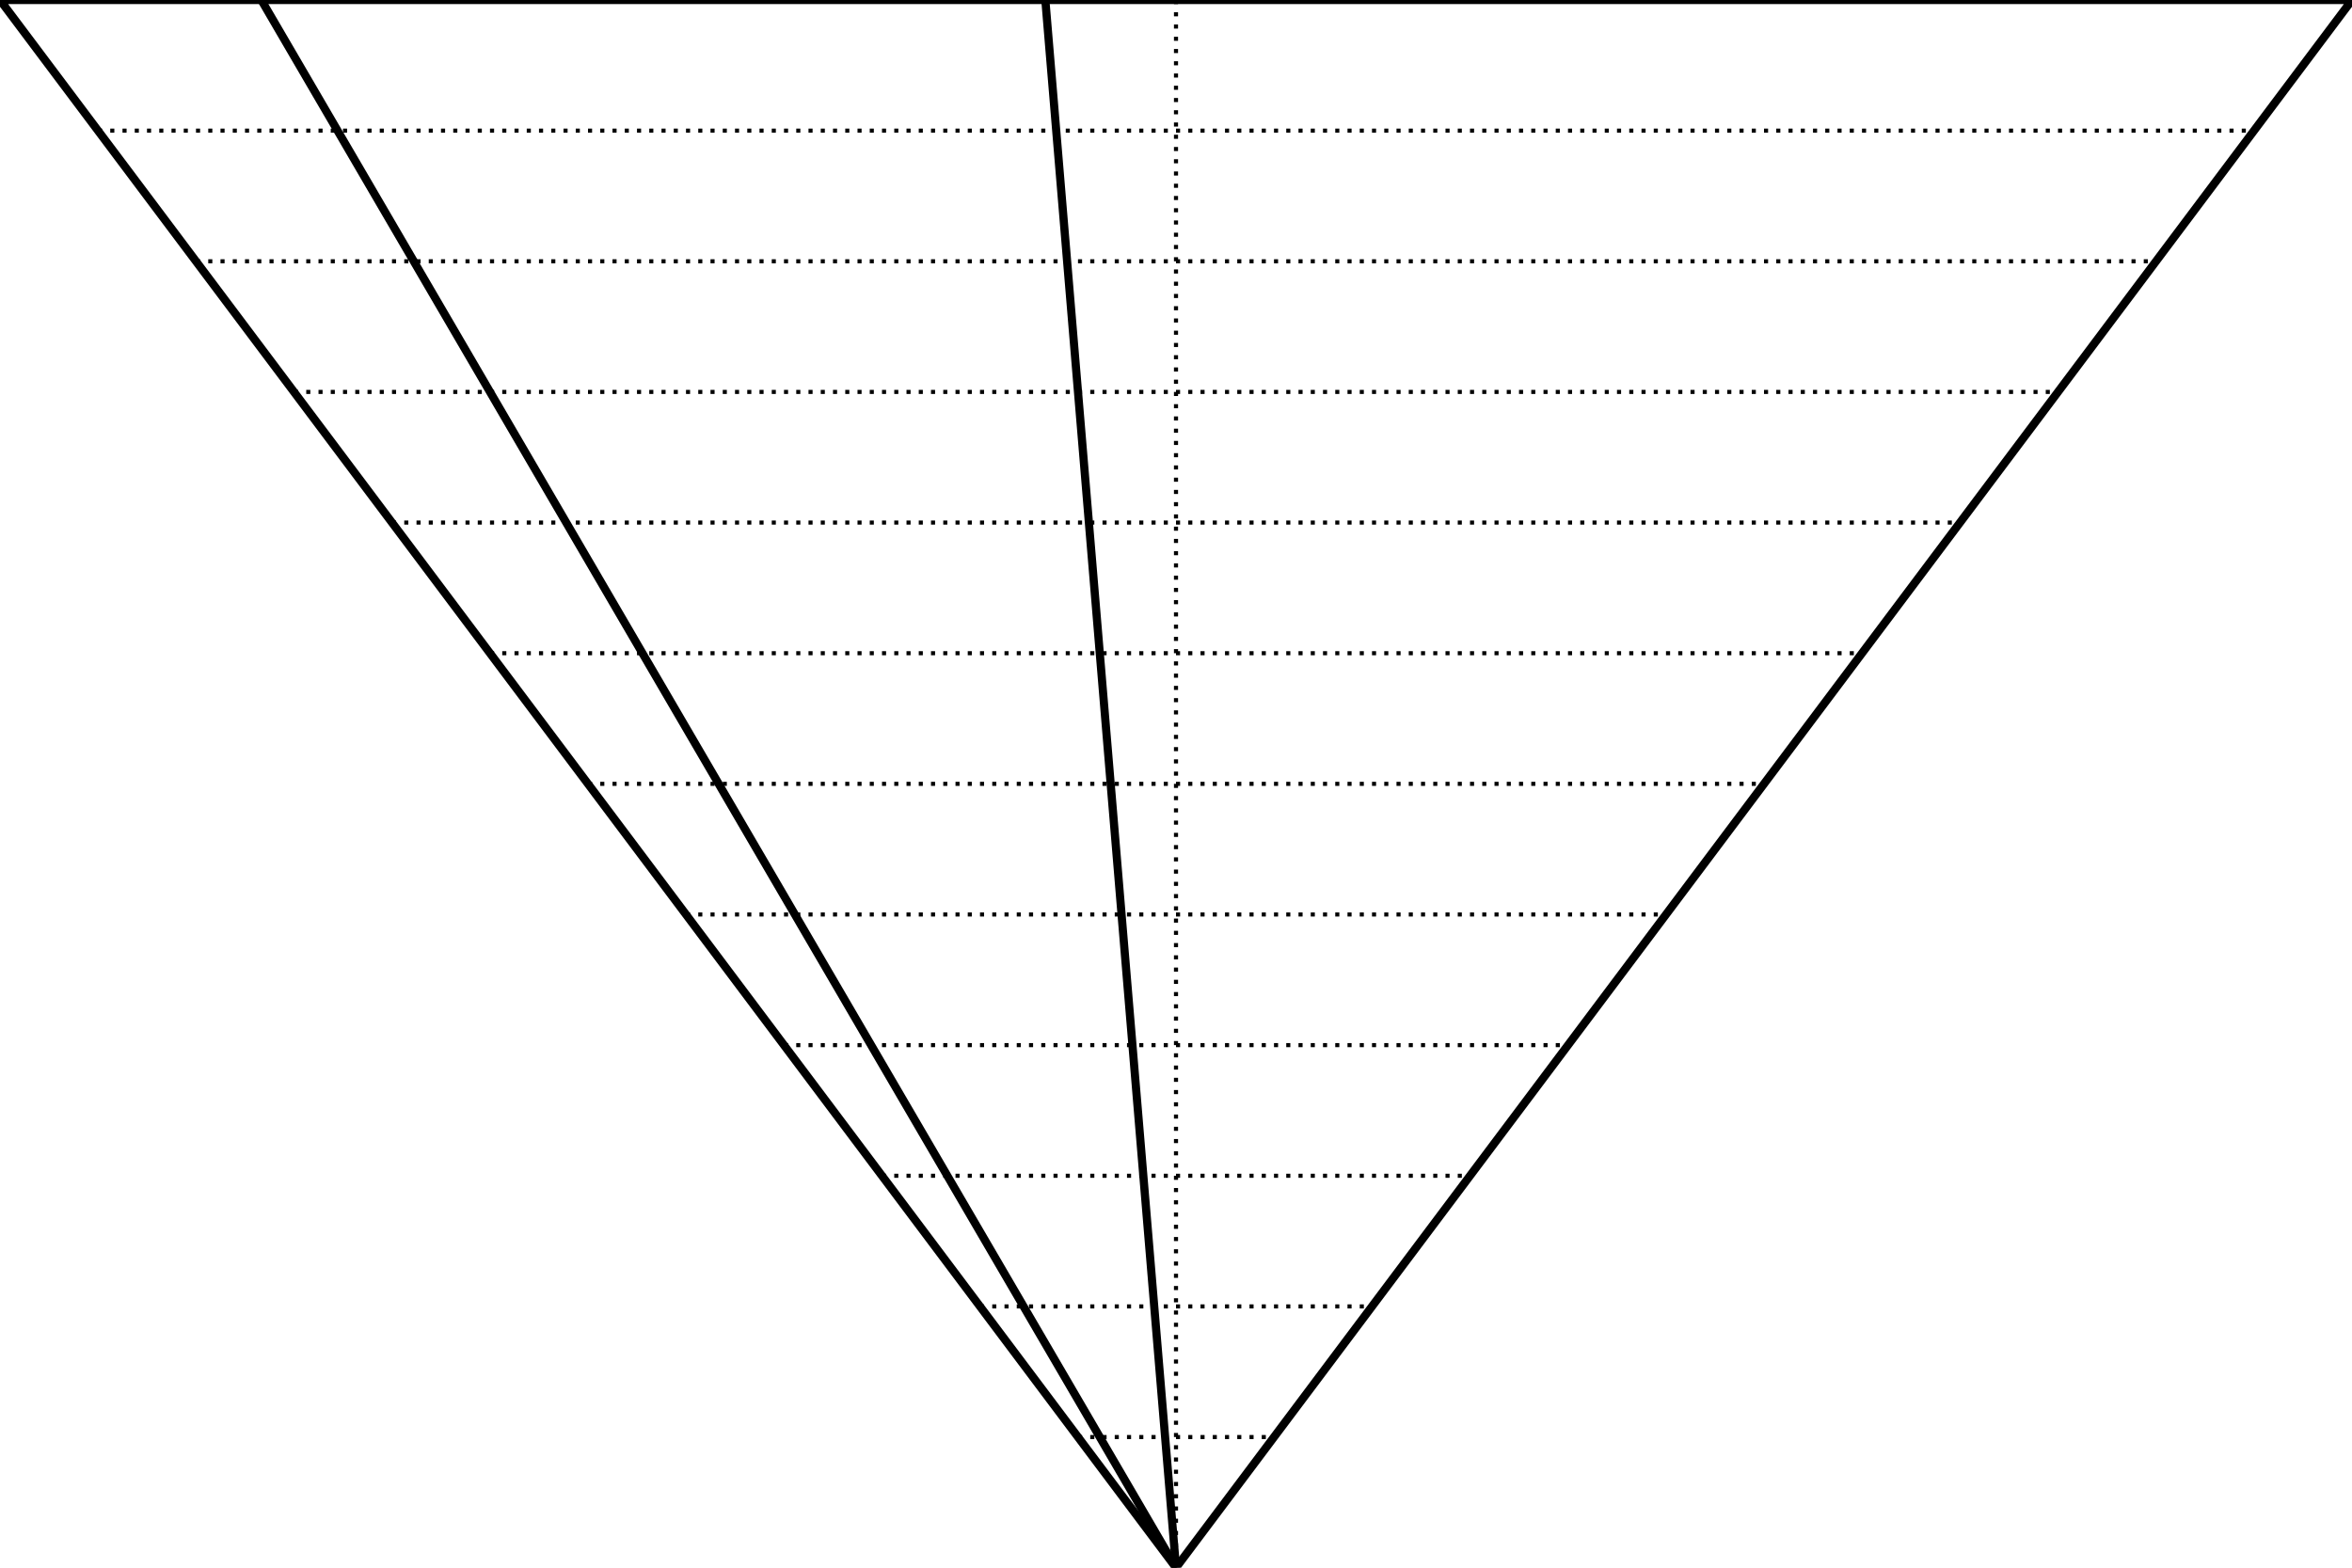 <svg width="576" height="384" viewBox="0 0 576 384" xmlns="http://www.w3.org/2000/svg">
    
    <style>
    .primary {
        fill: none;
        stroke-width: 2px;
        stroke: #000000;
    }
    .secondary {
        fill: none;
        stroke-width: 1px;
        stroke: #000000;
        stroke-miterlimit: 4;
        stroke-dasharray: 1, 2;
        stroke-dashoffset: 0;
    }
    </style>

    <g id="ruler">
        <polygon class="primary" points="0,0 576,0 288,384" />
        <line class="primary" x1="64" y1="0" x2="288" y2="384" /><line class="primary" x1="256" y1="0" x2="288" y2="384" /><line class="secondary" x1="24" y1="32" x2="552" y2="32" /><line class="secondary" x1="48" y1="64" x2="528" y2="64" /><line class="secondary" x1="72" y1="96" x2="504" y2="96" /><line class="secondary" x1="96" y1="128" x2="480" y2="128" /><line class="secondary" x1="120" y1="160" x2="456" y2="160" /><line class="secondary" x1="144" y1="192" x2="432" y2="192" /><line class="secondary" x1="168" y1="224" x2="408" y2="224" /><line class="secondary" x1="192" y1="256" x2="384" y2="256" /><line class="secondary" x1="216" y1="288" x2="360" y2="288" /><line class="secondary" x1="240" y1="320" x2="336" y2="320" /><line class="secondary" x1="264" y1="352" x2="312" y2="352" /><line class="secondary" x1="288" y1="0" x2="288" y2="384" />
    </g>
</svg>
